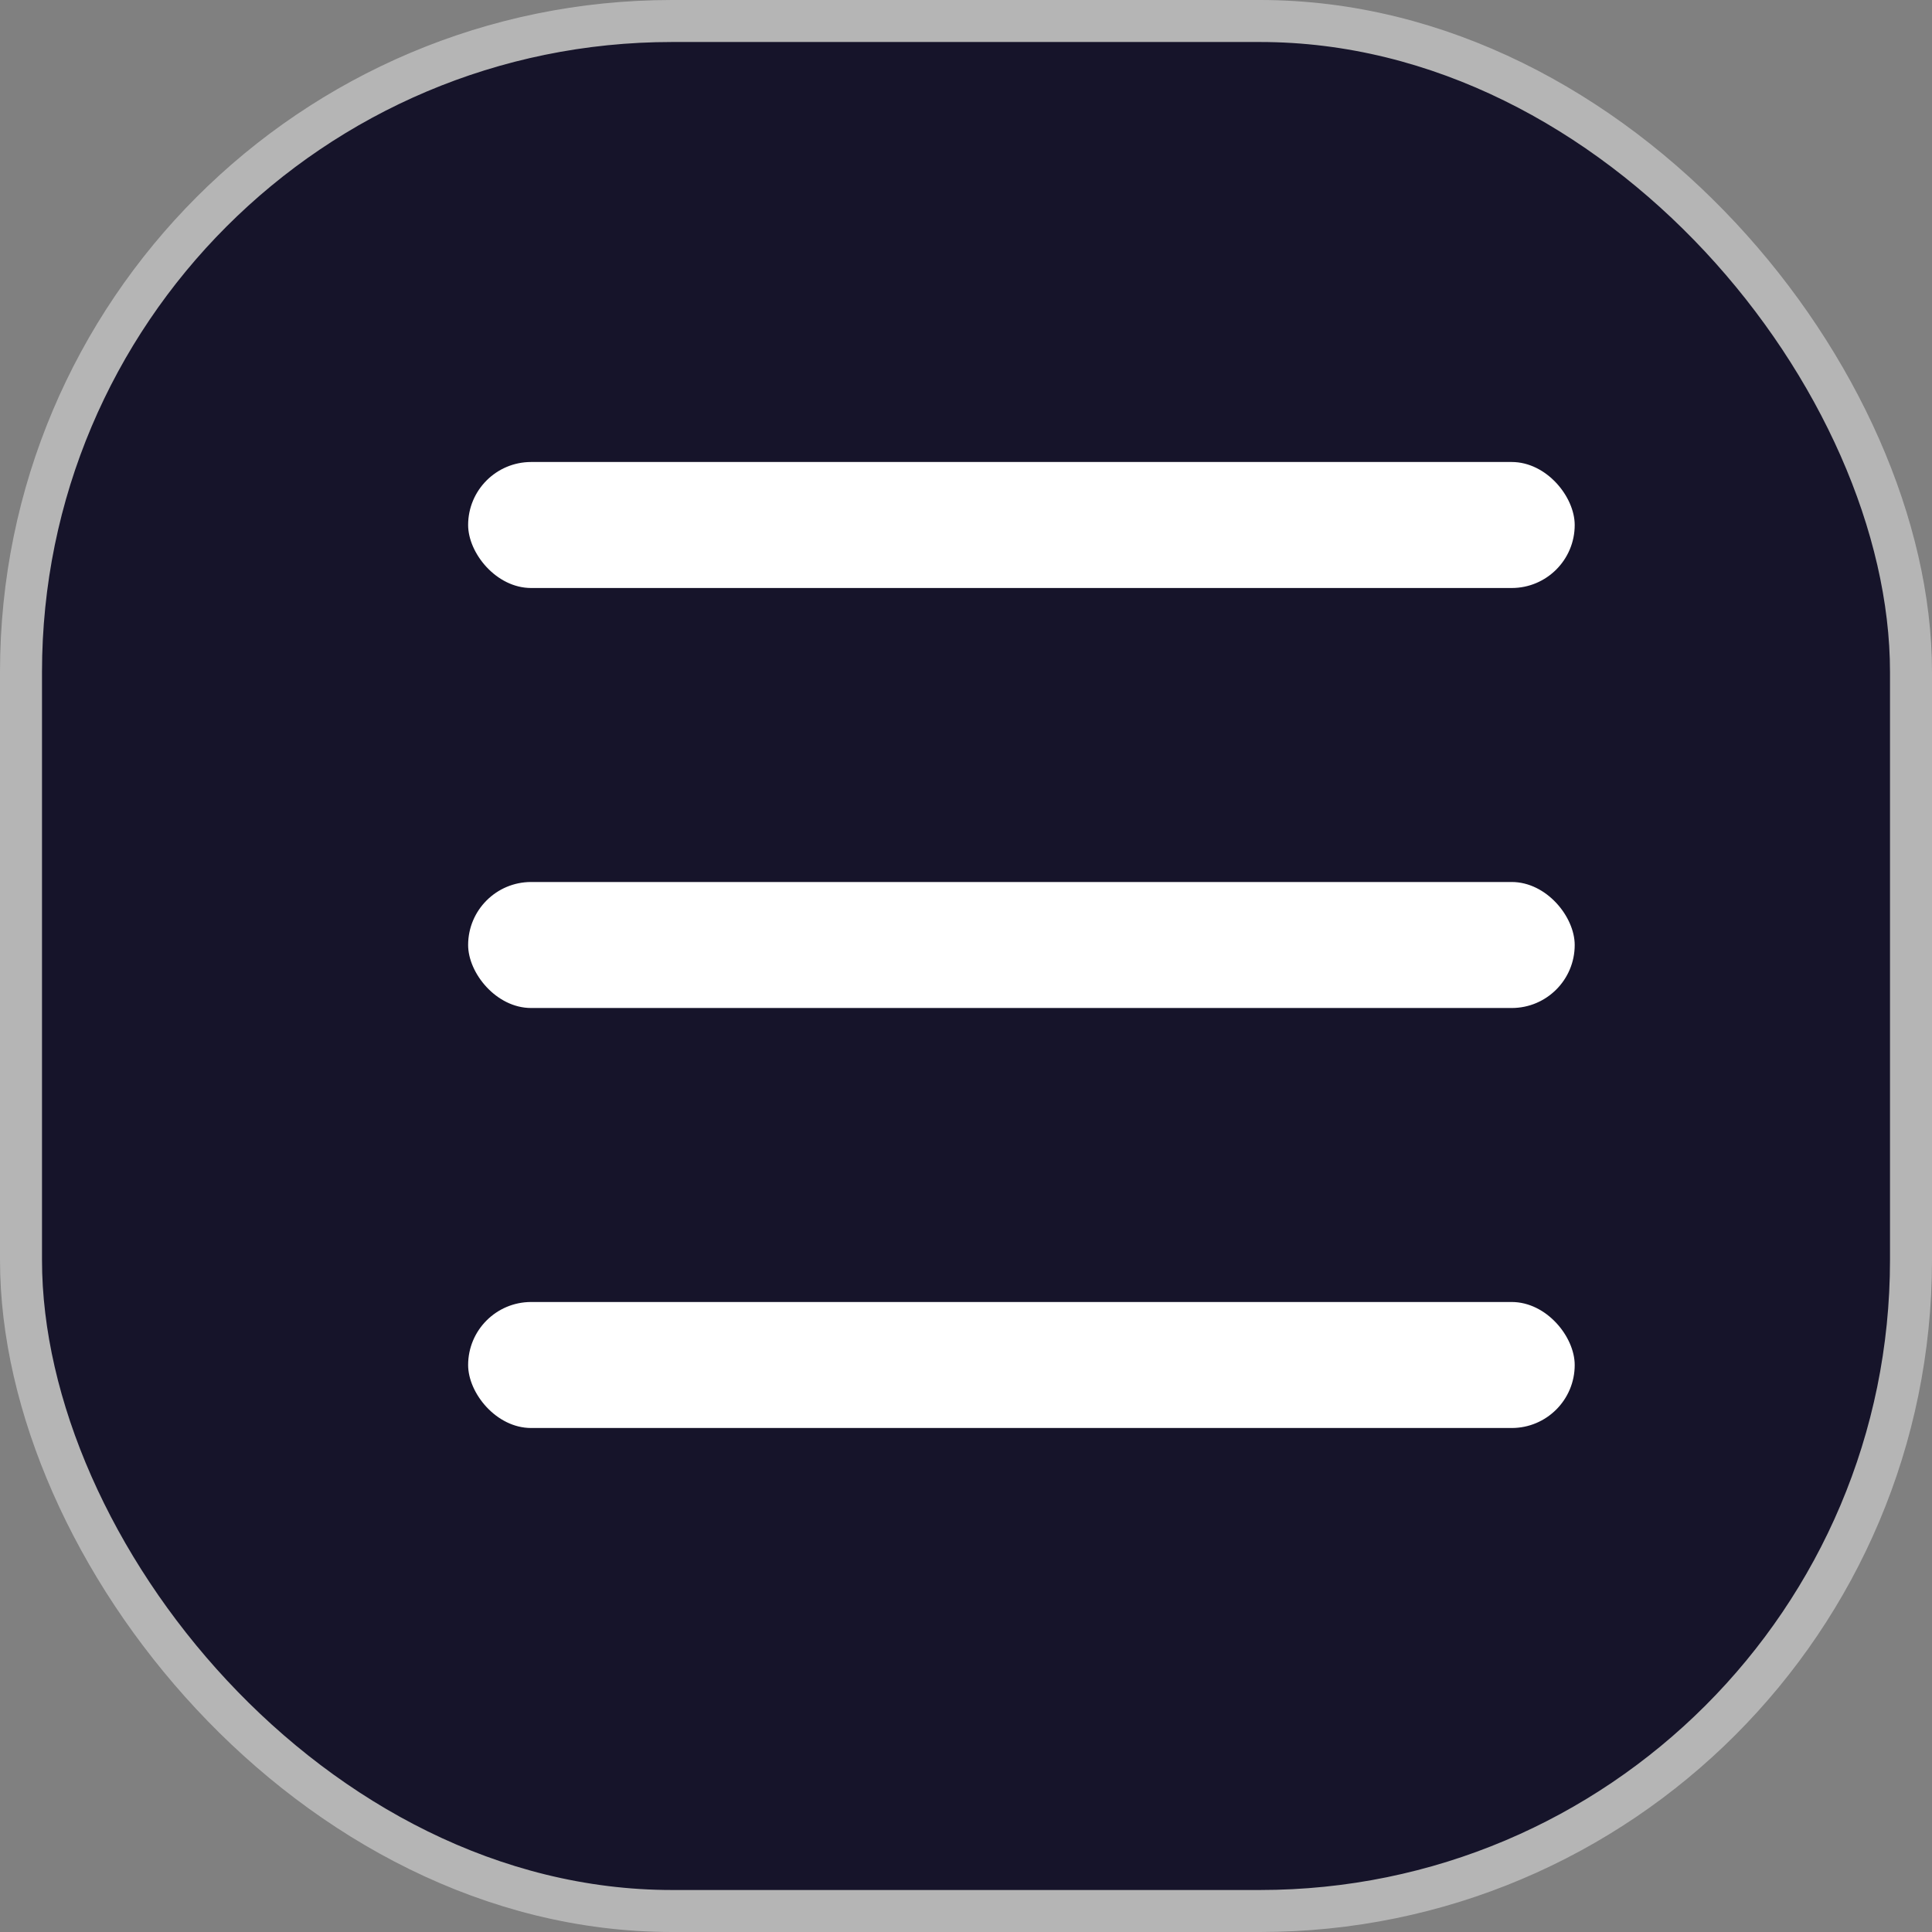 <svg width="46" height="46" viewBox="0 0 46 46" fill="none" xmlns="http://www.w3.org/2000/svg">
<rect x="0" y="0" width="46" height="46" fill="#808080" stroke="none"/>
<g id="menu">
<rect id="Rectangle 4" x="0.5" y="0.5" width="45" height="45" rx="15.5" fill="#16142A" stroke="#B5B5B5"/>
<rect id="Rectangle 5" x="11.146" y="11" width="26.347" height="3" rx="1.5" fill="white"/>
<rect id="Rectangle 6" x="11.146" y="21" width="26.347" height="3" rx="1.5" fill="white"/>
<rect id="Rectangle 7" x="11.146" y="31" width="26.347" height="3" rx="1.5" fill="white"/>
</g>
</svg>
